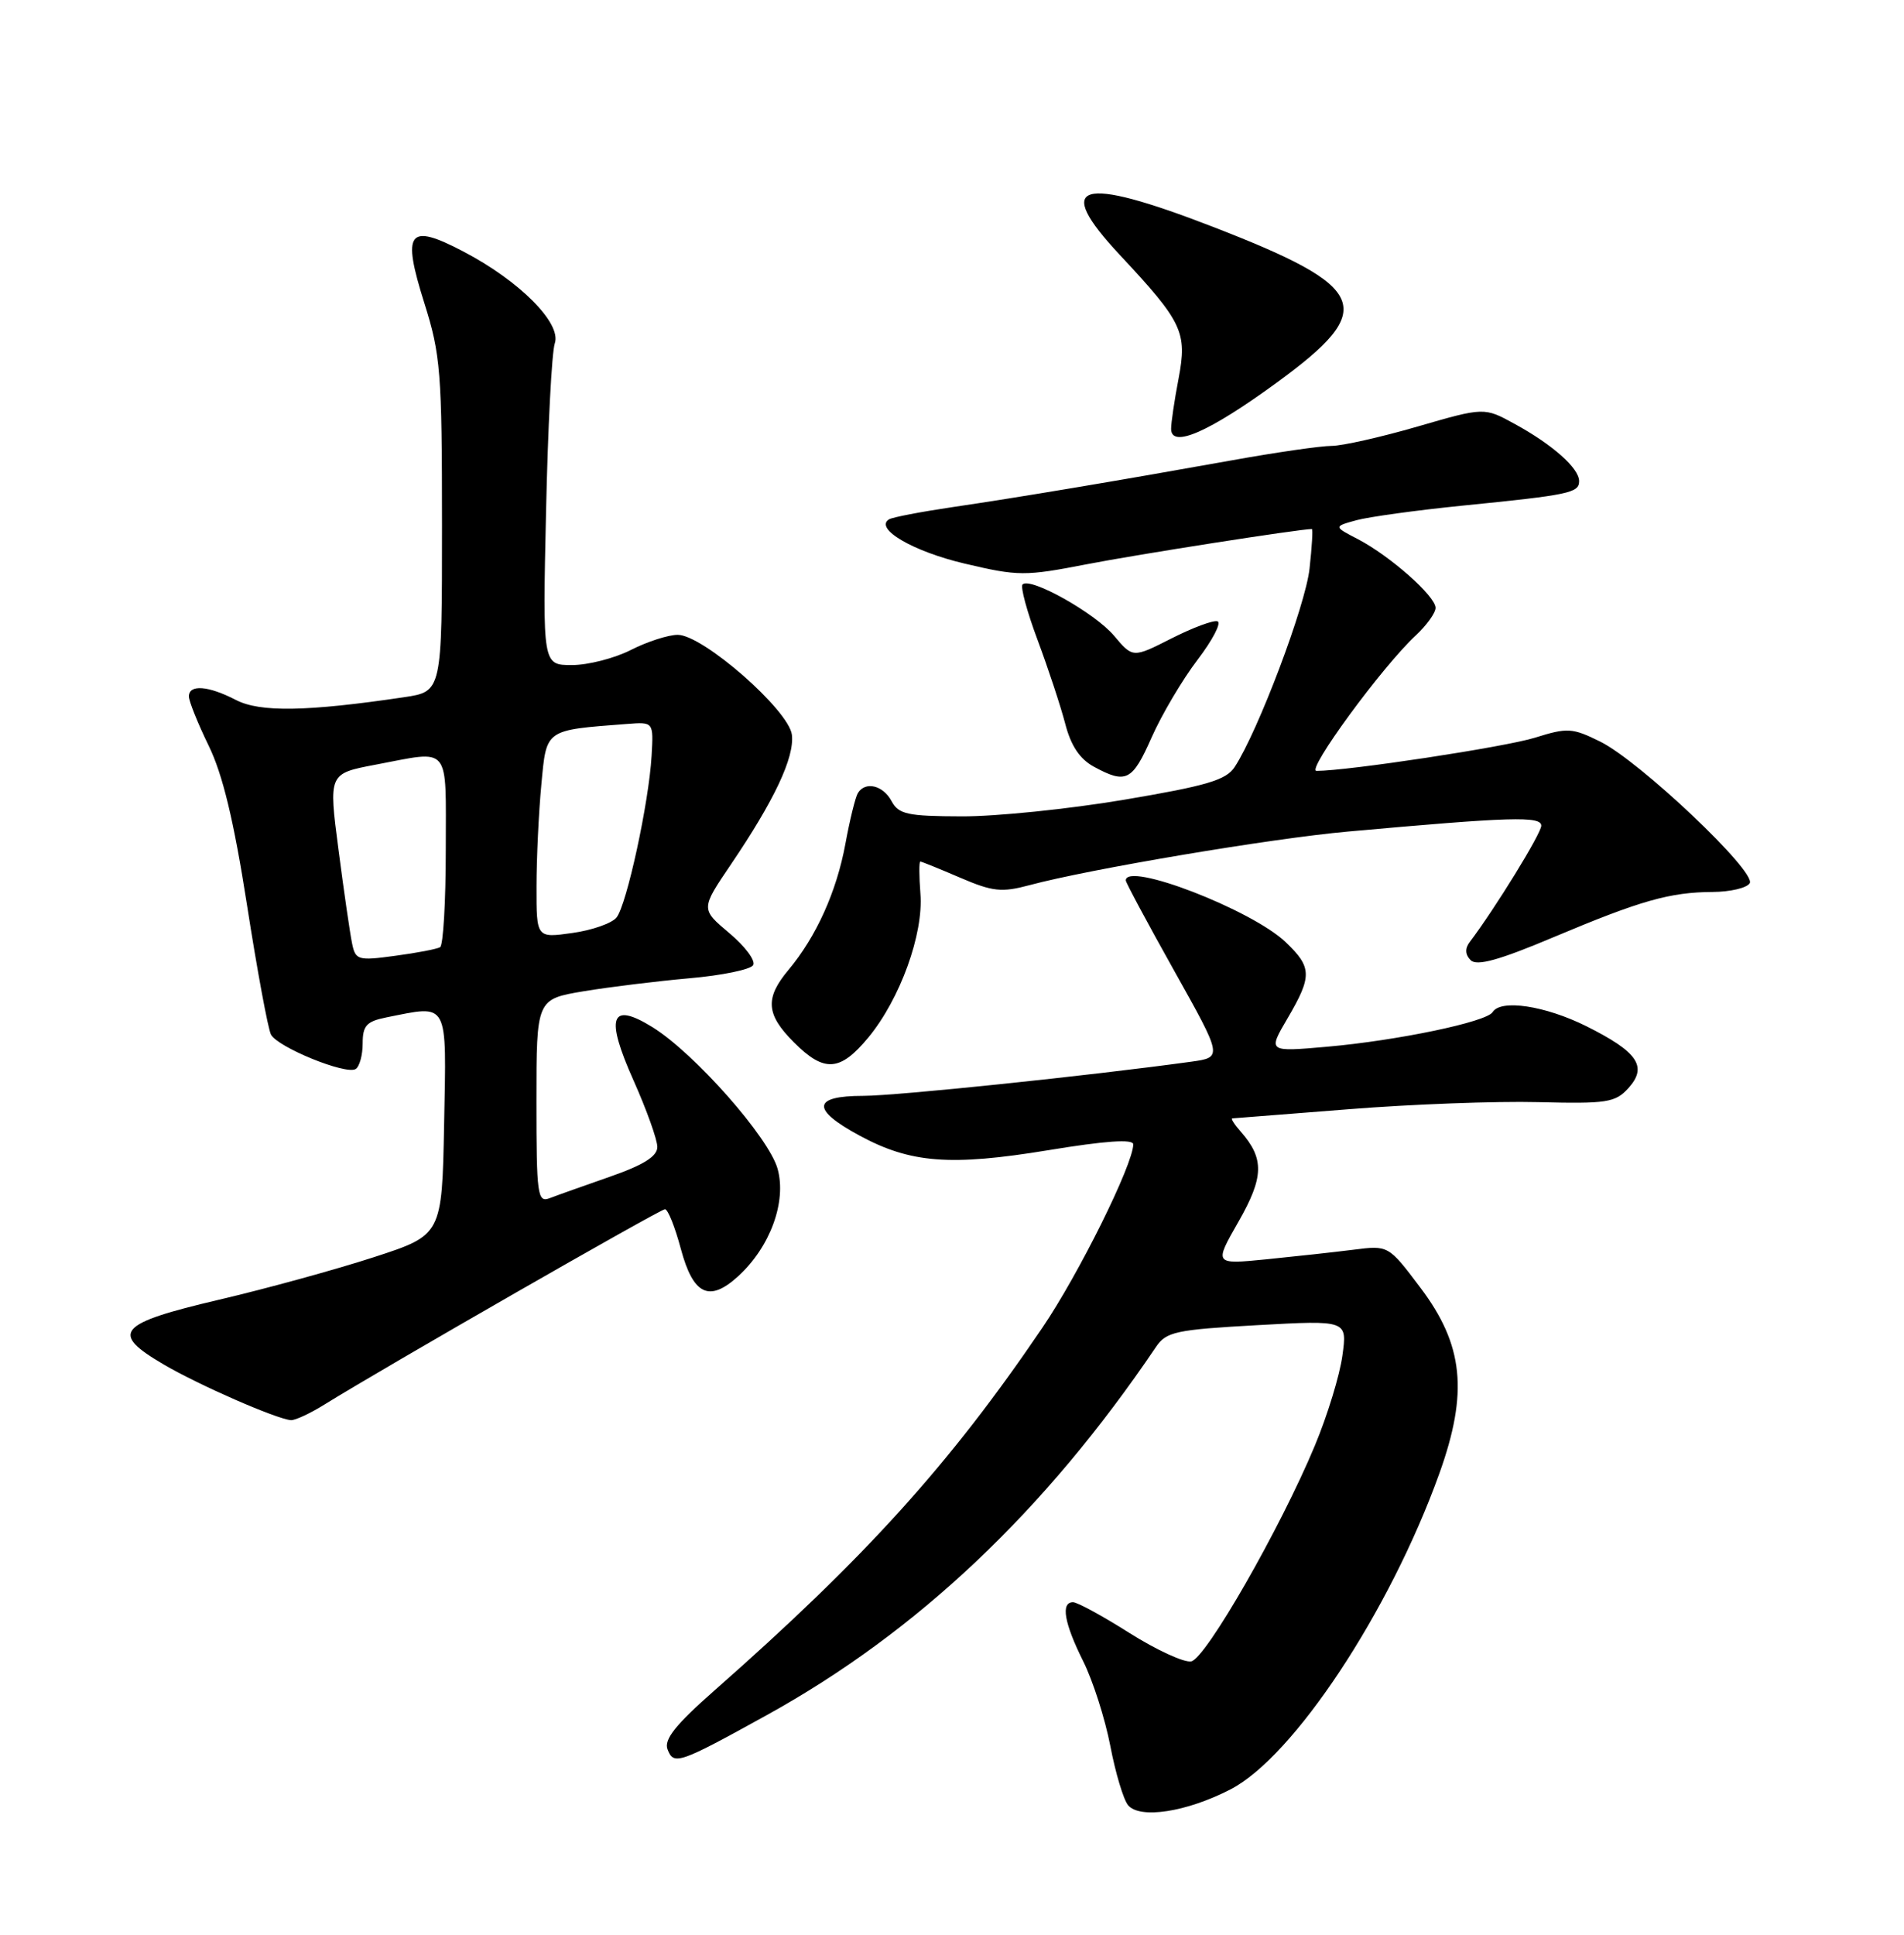 <?xml version="1.0" encoding="UTF-8" standalone="no"?>
<!DOCTYPE svg PUBLIC "-//W3C//DTD SVG 1.1//EN" "http://www.w3.org/Graphics/SVG/1.1/DTD/svg11.dtd" >
<svg xmlns="http://www.w3.org/2000/svg" xmlns:xlink="http://www.w3.org/1999/xlink" version="1.1" viewBox="0 0 252 256">
 <g >
 <path fill="currentColor"
d=" M 162.85 236.77 C 171.20 232.48 183.93 213.24 190.49 195.00 C 194.36 184.24 193.72 177.95 187.97 170.35 C 183.76 164.77 183.76 164.77 179.13 165.36 C 176.58 165.68 171.39 166.25 167.59 166.63 C 160.68 167.31 160.68 167.31 163.91 161.66 C 167.29 155.75 167.35 153.31 164.23 149.75 C 163.38 148.79 162.87 147.99 163.10 147.98 C 163.32 147.97 170.25 147.42 178.50 146.77 C 186.75 146.11 198.03 145.69 203.56 145.83 C 212.68 146.06 213.79 145.89 215.52 143.98 C 218.10 141.13 216.78 139.19 209.95 135.78 C 204.50 133.07 198.62 132.18 197.55 133.92 C 196.75 135.22 184.96 137.68 175.65 138.50 C 167.80 139.19 167.80 139.19 170.40 134.76 C 173.68 129.16 173.66 128.00 170.17 124.67 C 165.71 120.39 149.00 113.94 149.00 116.50 C 149.00 116.77 151.88 122.15 155.41 128.45 C 161.82 139.90 161.82 139.90 157.66 140.48 C 144.18 142.34 118.73 144.99 114.25 145.00 C 107.51 145.00 107.34 146.79 113.75 150.25 C 120.51 153.91 125.77 154.32 138.75 152.19 C 146.34 150.94 150.00 150.69 149.99 151.42 C 149.96 154.10 142.78 168.59 137.96 175.68 C 125.73 193.72 114.56 206.07 94.59 223.65 C 89.41 228.21 87.85 230.16 88.35 231.47 C 89.17 233.60 89.84 233.37 101.50 226.93 C 121.41 215.93 138.31 199.95 153.00 178.22 C 154.36 176.21 155.62 175.94 166.41 175.34 C 178.32 174.68 178.32 174.68 177.67 179.37 C 177.32 181.96 175.68 187.32 174.02 191.29 C 169.47 202.21 159.59 219.46 157.66 219.83 C 156.72 220.01 153.06 218.32 149.50 216.08 C 145.95 213.83 142.59 212.00 142.02 212.00 C 140.37 212.00 140.84 214.74 143.35 219.78 C 144.65 222.38 146.26 227.43 146.95 231.00 C 147.63 234.57 148.69 238.11 149.30 238.85 C 150.84 240.72 157.03 239.77 162.85 236.77 Z  M 43.00 185.81 C 50.48 181.15 87.36 160.00 88.01 160.00 C 88.40 160.00 89.34 162.36 90.11 165.24 C 91.75 171.36 93.88 172.37 97.73 168.84 C 101.95 164.96 104.12 159.02 102.92 154.66 C 101.77 150.51 91.89 139.33 86.34 135.90 C 80.80 132.48 80.08 134.54 83.85 142.96 C 85.58 146.84 87.00 150.80 87.00 151.76 C 87.00 153.00 85.19 154.14 80.75 155.69 C 77.31 156.89 73.71 158.17 72.75 158.54 C 71.14 159.16 71.00 158.16 71.00 145.71 C 71.00 132.21 71.00 132.21 77.25 131.16 C 80.69 130.59 86.99 129.82 91.26 129.44 C 95.53 129.07 99.32 128.29 99.68 127.71 C 100.04 127.13 98.62 125.22 96.53 123.47 C 92.74 120.28 92.74 120.28 96.73 114.39 C 102.50 105.88 105.16 100.22 104.81 97.23 C 104.42 93.97 93.04 84.00 89.70 84.00 C 88.45 84.00 85.66 84.90 83.50 86.00 C 81.34 87.10 77.83 88.00 75.70 88.00 C 71.82 88.00 71.82 88.00 72.27 67.75 C 72.51 56.61 73.03 46.57 73.43 45.43 C 74.34 42.77 68.77 37.17 61.33 33.28 C 54.02 29.45 53.16 30.59 56.17 40.13 C 58.31 46.91 58.50 49.25 58.50 69.50 C 58.50 91.50 58.50 91.50 53.50 92.25 C 40.64 94.16 34.42 94.27 31.23 92.62 C 27.56 90.72 25.00 90.53 25.00 92.15 C 25.00 92.78 26.18 95.71 27.61 98.65 C 29.47 102.45 30.94 108.54 32.69 119.74 C 34.04 128.41 35.47 136.12 35.86 136.88 C 36.72 138.56 45.78 142.25 47.07 141.45 C 47.58 141.14 48.00 139.61 48.00 138.07 C 48.00 135.71 48.51 135.15 51.13 134.62 C 59.47 132.96 59.09 132.26 58.78 148.70 C 58.50 163.41 58.50 163.41 49.50 166.34 C 44.55 167.95 35.33 170.49 29.00 171.97 C 15.55 175.13 14.50 176.35 21.66 180.54 C 26.32 183.27 36.53 187.74 38.50 187.91 C 39.05 187.95 41.08 187.01 43.00 185.81 Z  M 114.95 137.25 C 119.13 132.18 122.25 123.57 121.82 118.25 C 121.64 115.91 121.63 114.00 121.81 114.00 C 121.98 114.00 124.35 114.96 127.07 116.13 C 131.38 117.98 132.57 118.11 136.26 117.12 C 144.18 114.99 168.24 110.94 178.39 110.03 C 200.01 108.08 204.00 107.96 203.99 109.26 C 203.98 110.30 197.90 120.18 194.52 124.65 C 193.87 125.51 193.92 126.32 194.65 127.05 C 195.46 127.86 198.41 127.05 205.63 124.00 C 217.18 119.14 220.99 118.06 226.69 118.02 C 229.00 118.01 231.20 117.49 231.58 116.87 C 232.51 115.37 217.03 100.72 211.80 98.13 C 208.10 96.30 207.46 96.26 203.15 97.61 C 199.21 98.84 178.40 102.00 174.24 102.00 C 172.83 102.00 182.97 88.16 187.38 84.08 C 188.82 82.74 190.00 81.10 190.00 80.43 C 190.00 78.88 183.99 73.57 179.74 71.35 C 176.50 69.67 176.50 69.67 179.50 68.84 C 181.15 68.39 187.45 67.52 193.50 66.91 C 207.72 65.49 209.00 65.22 209.00 63.66 C 209.00 61.95 205.50 58.84 200.47 56.09 C 196.44 53.88 196.44 53.88 187.61 56.44 C 182.75 57.85 177.63 59.00 176.23 59.00 C 174.83 59.00 168.92 59.85 163.09 60.90 C 147.85 63.63 134.61 65.85 126.00 67.11 C 121.88 67.72 118.13 68.44 117.68 68.71 C 115.66 69.93 120.79 72.95 127.66 74.57 C 134.78 76.25 135.65 76.25 143.84 74.66 C 150.52 73.36 172.00 70.00 173.63 70.00 C 173.78 70.00 173.64 72.36 173.32 75.25 C 172.78 80.16 166.50 96.78 163.41 101.49 C 162.28 103.22 159.69 103.98 148.77 105.82 C 141.47 107.05 131.80 108.04 127.29 108.02 C 120.11 108.00 118.94 107.75 118.00 106.00 C 116.88 103.90 114.52 103.34 113.54 104.94 C 113.22 105.46 112.47 108.48 111.89 111.66 C 110.72 117.99 108.03 123.95 104.36 128.33 C 101.22 132.08 101.38 134.23 105.08 137.92 C 109.10 141.95 111.19 141.80 114.95 137.25 Z  M 152.44 97.53 C 153.78 94.52 156.50 89.92 158.50 87.30 C 160.49 84.68 161.69 82.40 161.14 82.21 C 160.60 82.03 157.86 83.05 155.04 84.48 C 149.93 87.07 149.93 87.07 147.44 84.11 C 144.91 81.11 136.36 76.31 135.34 77.33 C 135.03 77.63 135.93 80.95 137.33 84.69 C 138.73 88.44 140.37 93.41 140.98 95.74 C 141.73 98.67 142.91 100.43 144.78 101.45 C 149.06 103.77 149.87 103.35 152.44 97.53 Z  M 168.98 50.63 C 182.41 40.83 181.26 38.04 160.50 30.00 C 142.79 23.15 139.31 24.21 148.22 33.74 C 156.51 42.61 157.15 43.95 155.99 50.08 C 155.44 52.94 155.00 55.94 155.00 56.74 C 155.00 59.37 160.01 57.18 168.98 50.63 Z  M 46.60 124.84 C 46.33 123.55 45.52 117.97 44.80 112.43 C 43.48 102.36 43.48 102.36 49.71 101.18 C 59.76 99.28 59.00 98.35 59.00 112.44 C 59.00 119.28 58.66 125.08 58.25 125.33 C 57.84 125.57 55.16 126.09 52.29 126.47 C 47.38 127.14 47.05 127.04 46.60 124.84 Z  M 71.01 117.31 C 71.01 113.57 71.30 107.49 71.65 103.81 C 72.34 96.42 72.05 96.63 83.00 95.79 C 86.50 95.52 86.50 95.52 86.24 100.01 C 85.89 106.17 82.95 119.71 81.60 121.40 C 81.00 122.16 78.36 123.09 75.75 123.45 C 71.00 124.12 71.00 124.12 71.01 117.31 Z "/>
</g>
</svg>